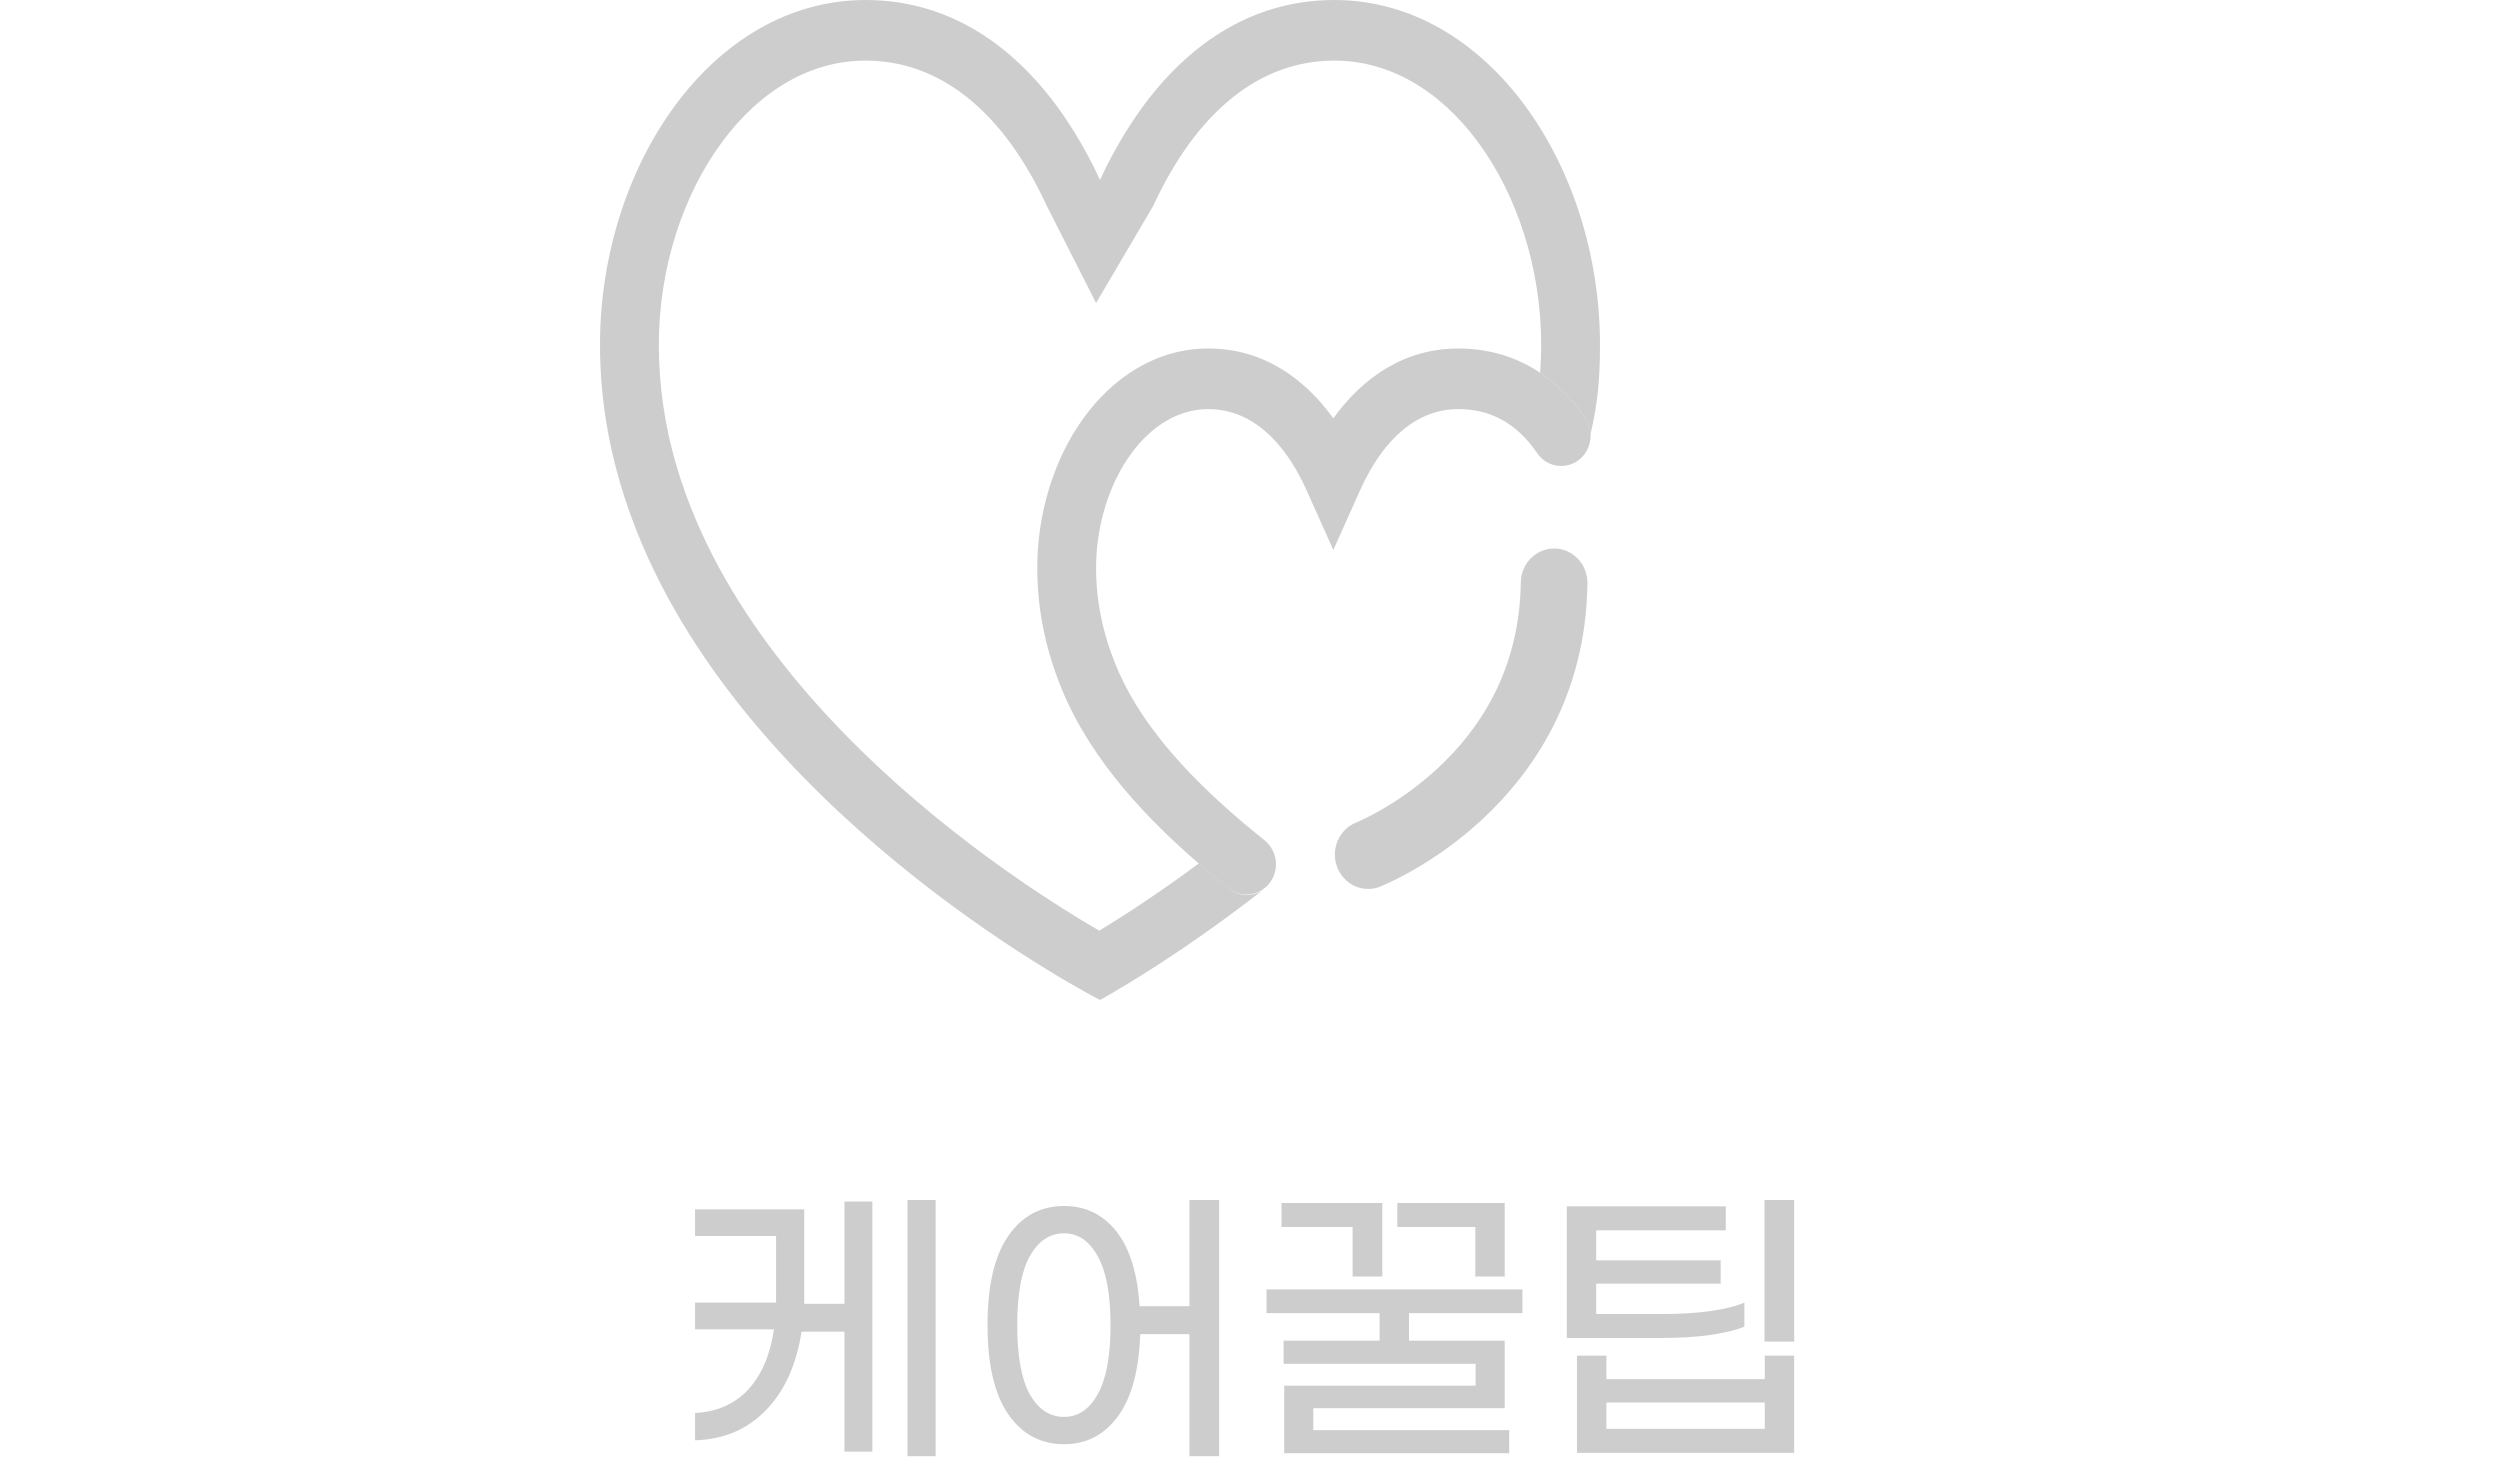 <svg width="100" height="59" viewBox="0 0 100 59" fill="none" xmlns="http://www.w3.org/2000/svg">
<path fill-rule="evenodd" clip-rule="evenodd" d="M43.325 16.746C44.497 15.114 46.235 13.94 48.333 13.94C50.494 13.94 52.155 15.101 53.333 16.732C54.511 15.101 56.173 13.94 58.333 13.94C59.575 13.94 60.674 14.289 61.605 14.91C62.316 15.391 62.929 16.01 63.411 16.732C63.59 16.995 63.661 17.321 63.607 17.637C63.553 17.954 63.379 18.235 63.123 18.42C62.868 18.605 62.551 18.677 62.244 18.621C61.937 18.566 61.663 18.386 61.484 18.123C60.633 16.871 59.55 16.364 58.333 16.364C56.71 16.364 55.344 17.512 54.401 19.617L53.333 21.999L52.266 19.617C51.321 17.512 49.956 16.364 48.333 16.364C47.156 16.364 46.061 17.014 45.217 18.187C44.37 19.367 43.843 21.004 43.843 22.732C43.843 23.665 43.98 24.562 44.222 25.421C44.342 25.842 44.487 26.254 44.654 26.657C45.843 29.527 48.457 31.908 50.604 33.63C50.843 33.83 50.996 34.118 51.031 34.433C51.065 34.748 50.979 35.064 50.79 35.314C50.601 35.564 50.325 35.728 50.02 35.771C49.715 35.813 49.406 35.731 49.16 35.542C48.78 35.239 48.371 34.904 47.95 34.54C45.974 32.834 43.684 30.489 42.49 27.61C42.285 27.118 42.109 26.614 41.963 26.1C41.651 25.006 41.492 23.871 41.49 22.73C41.49 20.524 42.157 18.374 43.325 16.746Z" fill="#9F9C9C" fill-opacity="0.5"/>
<path d="M41.875 8.242L43.843 12.121L46.125 8.242C47.866 4.475 50.375 2.424 53.375 2.424C55.555 2.424 57.572 3.59 59.119 5.682C60.675 7.788 61.647 10.713 61.647 13.793C61.647 14.168 61.633 14.539 61.606 14.909C62.316 15.39 62.93 16.009 63.412 16.731C63.542 16.922 63.612 17.141 63.623 17.359C63.9 16.177 64 15.185 64 13.793C64 6.638 59.517 0 53.375 0C50.011 0 47.331 1.857 45.391 4.719C44.862 5.505 44.397 6.335 44 7.2C43.603 6.335 43.138 5.504 42.609 4.718C40.669 1.857 37.991 0 34.623 0C28.483 0 24 6.636 24 13.794C24 15.716 24.289 17.556 24.8 19.305C25.049 20.161 25.352 20.995 25.698 21.806C30.529 33.109 44 40 44 40C44 40 46.889 38.427 50.472 35.635C50.269 35.756 50.036 35.812 49.802 35.795C49.568 35.778 49.345 35.69 49.16 35.542C48.78 35.239 48.372 34.903 47.951 34.539C47.191 35.102 46.478 35.6 45.84 36.029C45.225 36.443 44.601 36.843 43.969 37.229C41.925 36.03 39.961 34.69 38.092 33.217C34.248 30.183 30.033 25.936 27.852 20.829C27.542 20.107 27.275 19.365 27.053 18.608C26.592 17.047 26.356 15.425 26.353 13.793C26.353 10.711 27.325 7.787 28.882 5.682C30.427 3.59 32.444 2.424 34.623 2.424C37.623 2.424 40.134 4.475 41.875 8.242ZM62.184 21.941C62.359 21.943 62.532 21.981 62.693 22.053C62.853 22.124 62.999 22.227 63.121 22.357C63.243 22.486 63.339 22.639 63.404 22.807C63.468 22.975 63.5 23.154 63.498 23.334C63.439 27.831 61.327 30.892 59.275 32.789C58.422 33.576 57.485 34.261 56.482 34.831C56.09 35.054 55.687 35.256 55.275 35.436C55.241 35.45 55.214 35.461 55.194 35.47L55.169 35.48L55.16 35.484L55.157 35.485C54.829 35.599 54.471 35.578 54.158 35.426C53.846 35.274 53.603 35.003 53.48 34.669C53.358 34.336 53.366 33.967 53.503 33.64C53.639 33.312 53.894 33.053 54.213 32.915L54.219 32.913L54.261 32.895C54.58 32.754 54.892 32.597 55.195 32.424C56.02 31.956 56.792 31.392 57.494 30.745C59.157 29.209 60.785 26.826 60.832 23.296C60.834 23.115 60.871 22.937 60.94 22.771C61.009 22.605 61.109 22.455 61.235 22.329C61.361 22.204 61.509 22.105 61.672 22.038C61.834 21.971 62.008 21.938 62.184 21.941Z" fill="#9F9C9C" fill-opacity="0.5"/>
<path d="M37.426 48V58.248H36.298V48H37.426ZM33.778 48.06H34.894V58.068H33.778V53.268H32.062C31.854 54.604 31.374 55.656 30.622 56.424C29.878 57.184 28.938 57.58 27.802 57.612V56.52C28.69 56.472 29.402 56.156 29.938 55.572C30.474 54.98 30.814 54.18 30.958 53.172H27.802V52.104H31.042V51.984V49.44H27.802V48.372H32.17V51.816V52.152H33.778V48.06ZM48.765 48V58.248H47.577V53.364H45.609C45.561 54.82 45.261 55.92 44.709 56.664C44.165 57.4 43.449 57.768 42.561 57.768C41.625 57.768 40.881 57.368 40.329 56.568C39.777 55.768 39.501 54.58 39.501 53.004C39.501 51.428 39.777 50.24 40.329 49.44C40.881 48.64 41.625 48.24 42.561 48.24C43.417 48.24 44.113 48.576 44.649 49.248C45.185 49.92 45.497 50.92 45.585 52.248H47.577V48H48.765ZM42.561 56.676C43.121 56.676 43.569 56.376 43.905 55.776C44.249 55.168 44.421 54.244 44.421 53.004C44.421 51.764 44.249 50.844 43.905 50.244C43.569 49.636 43.121 49.332 42.561 49.332C41.993 49.332 41.537 49.636 41.193 50.244C40.857 50.844 40.689 51.764 40.689 53.004C40.689 54.244 40.857 55.168 41.193 55.776C41.537 56.376 41.993 56.676 42.561 56.676ZM54.104 49.08H51.26V48.12H55.292V51.06H54.104V49.08ZM59.012 49.08H55.892V48.12H60.188V51.06H59.012V49.08ZM56.36 52.524V53.628H60.188V56.328H52.532V57.204H60.368V58.128H51.368V55.428H59.024V54.552H51.344V53.628H55.184V52.524H50.66V51.576H60.896V52.524H56.36ZM71.767 48V53.664H70.579V48H71.767ZM69.775 53.064C69.455 53.2 68.999 53.312 68.407 53.4C67.823 53.48 67.171 53.52 66.451 53.52H62.671V48.252H69.031V49.212H63.847V50.412H68.827V51.348H63.847V52.56H66.547C67.243 52.56 67.871 52.52 68.431 52.44C68.999 52.36 69.447 52.248 69.775 52.104V53.064ZM70.591 54.228H71.767V58.116H63.079V54.228H64.255V55.164H70.591V54.228ZM70.591 57.156V56.1H64.255V57.156H70.591Z" fill="#9F9C9C" fill-opacity="0.5"/>
</svg>
